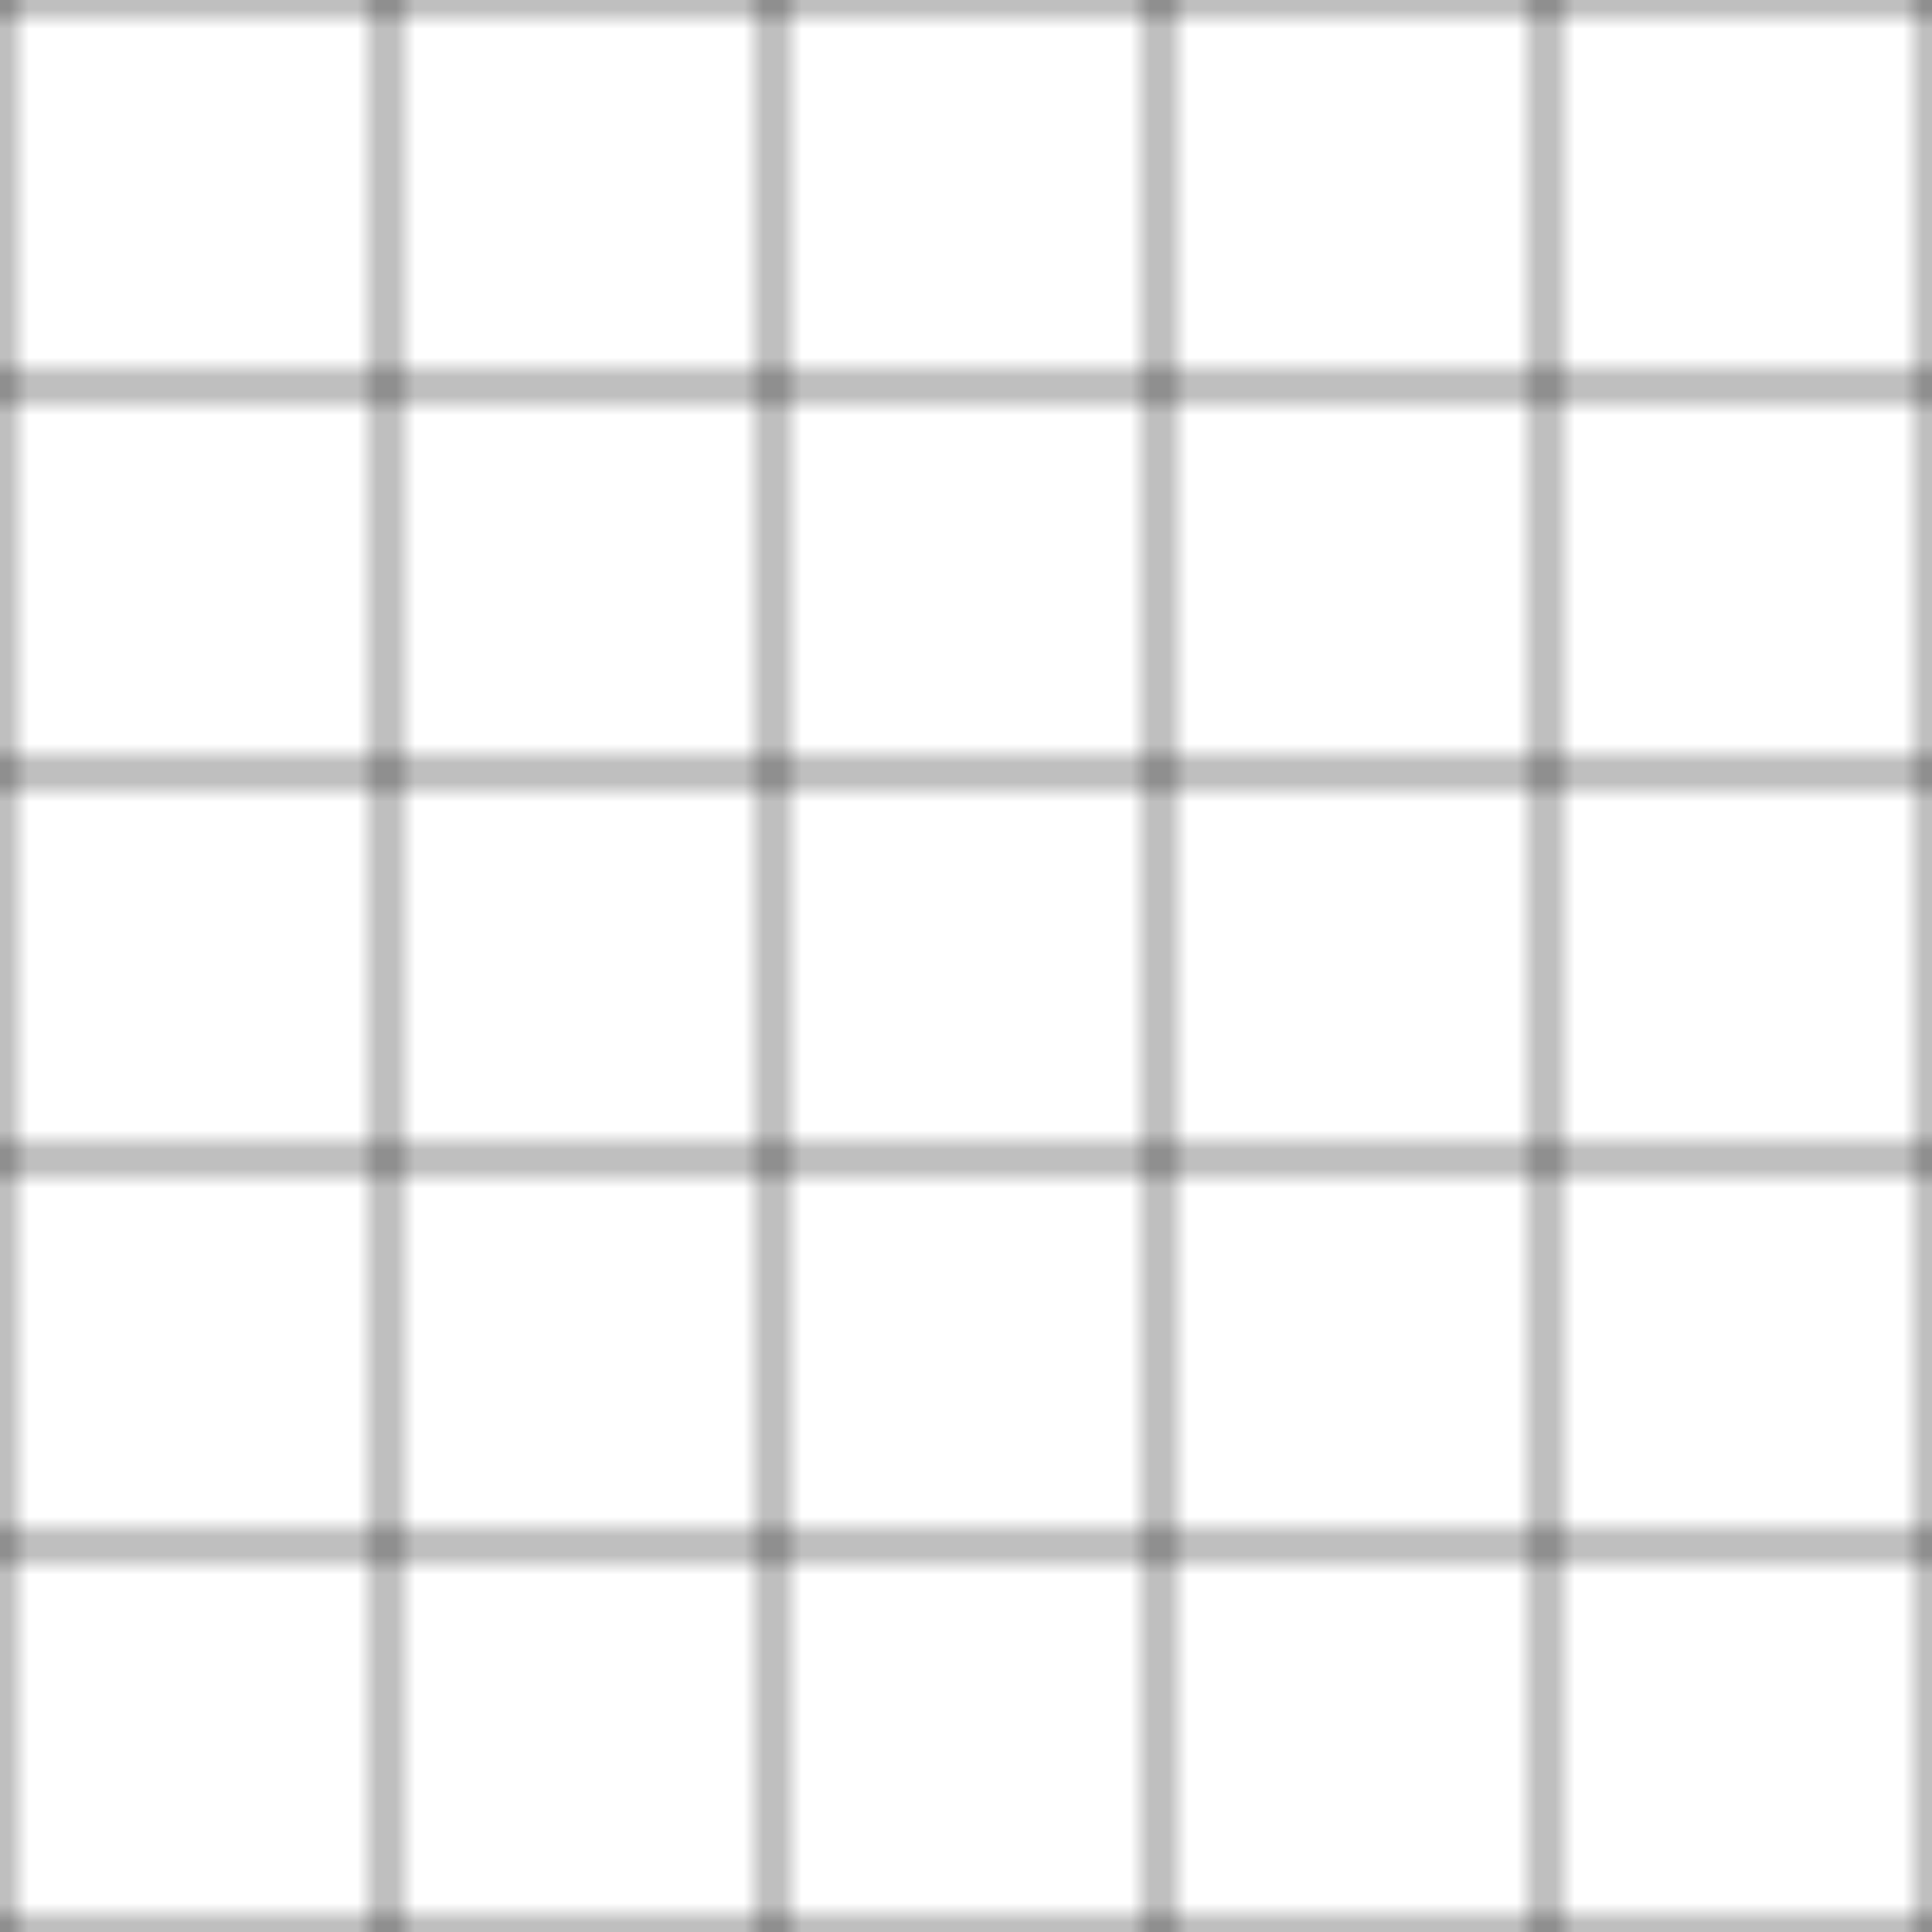 <svg xmlns="http://www.w3.org/2000/svg" width="100" height="100" viewBox="0 0 100 100">
  <defs>
    <pattern id="grid" width="20" height="20" patternUnits="userSpaceOnUse">
      <path d="M 0 0 L 20 0 20 20 0 20 z" fill="none" stroke="#000" stroke-width="0.5"/>
    </pattern>
  </defs>
  <rect width="100%" height="100%" fill="url(#grid)" />
</svg> 